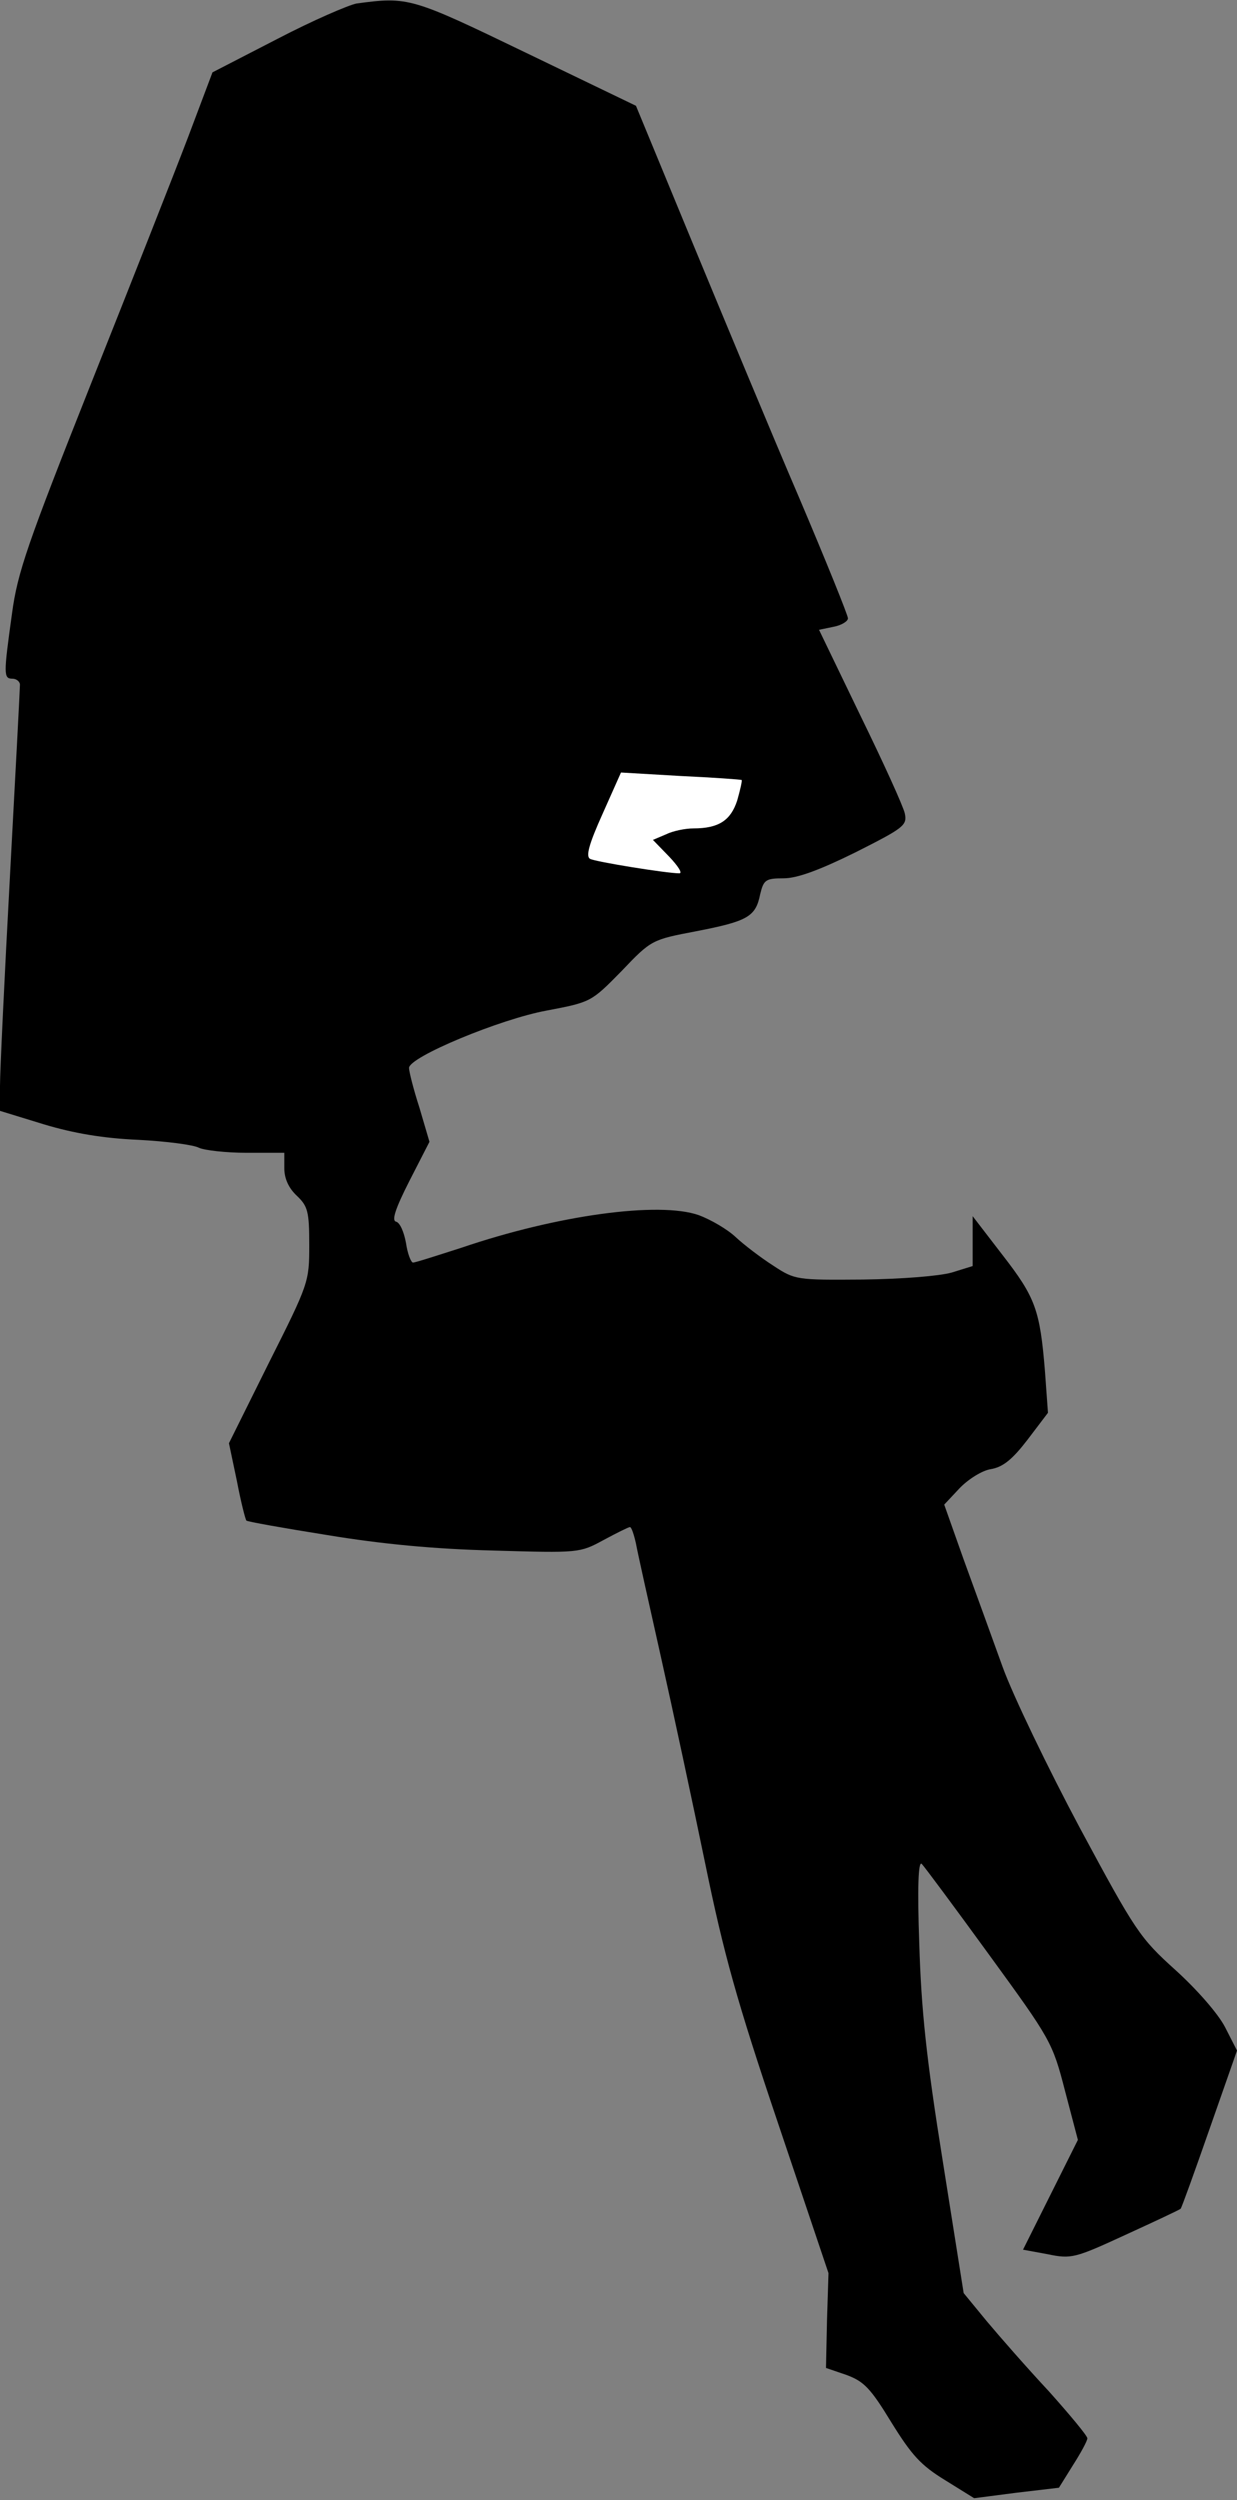 <?xml version="1.0" standalone="no"?>
<!DOCTYPE svg PUBLIC "-//W3C//DTD SVG 20010904//EN"
 "http://www.w3.org/TR/2001/REC-SVG-20010904/DTD/svg10.dtd">
<svg version="1.0" xmlns="http://www.w3.org/2000/svg"
 width="248pt" height="501pt" viewBox="0 0 248 501"
 preserveAspectRatio="xMidYMid meet">
<rect x="0" y="0" width="248" height="501" fill="#808080" stroke="none"/>
<g transform="translate(0,501) scale(0.1,-0.1)"
fill="#000000" stroke="none">
<path fill="#000000" stroke="none" d="M715 5003 c-16 -3 -88 -34 -159 -71
l-130 -67 -49 -130 c-27 -71 -115 -294 -195 -495 -127 -320 -147 -377 -158
-460 -17 -122 -17 -130 1 -130 8 0 15 -6 15 -12 0 -7 -9 -179 -20 -383 -11
-203 -20 -393 -20 -421 l0 -50 88 -27 c60 -18 119 -28 189 -31 57 -3 111 -10
122 -16 11 -5 54 -10 95 -10 l76 0 0 -31 c0 -21 9 -40 25 -55 22 -21 25 -31
25 -99 0 -74 -1 -77 -81 -236 l-80 -161 16 -76 c8 -42 17 -77 19 -79 1 -2 74
-15 162 -29 109 -18 214 -28 332 -31 173 -5 174 -5 222 21 26 14 50 26 53 26
3 0 8 -15 12 -33 3 -17 26 -120 50 -227 24 -107 64 -294 89 -415 37 -180 63
-274 146 -520 l101 -300 -3 -95 -2 -95 41 -14 c35 -13 48 -26 90 -95 41 -66
59 -86 108 -116 l58 -36 85 11 85 10 28 45 c16 25 29 49 29 54 0 5 -35 47 -77
94 -43 46 -99 110 -125 141 l-46 56 -42 265 c-33 206 -43 303 -47 435 -4 112
-2 167 5 160 5 -5 66 -87 135 -182 123 -169 127 -175 152 -272 l26 -99 -55
-110 -55 -110 49 -9 c48 -10 55 -8 157 39 59 27 108 50 110 52 2 2 28 74 58
160 l55 157 -24 47 c-14 27 -56 75 -99 114 -72 65 -80 77 -192 285 -64 120
-134 265 -155 323 -21 58 -56 155 -78 215 l-39 110 30 32 c17 18 45 36 63 39
25 4 44 20 74 59 l41 54 -6 83 c-10 123 -19 148 -85 233 l-60 78 0 -50 0 -50
-42 -13 c-25 -7 -99 -13 -178 -14 -133 -1 -136 -1 -180 28 -25 16 -59 42 -75
57 -17 16 -50 35 -74 44 -80 28 -284 0 -475 -65 -50 -16 -93 -30 -98 -30 -4 0
-11 18 -14 39 -4 22 -12 41 -20 43 -9 2 -2 25 27 82 l40 78 -20 68 c-12 37
-21 73 -21 80 0 22 183 98 276 115 89 17 89 17 150 79 60 63 61 63 150 80 103
20 119 29 128 74 7 29 11 32 47 32 27 0 71 16 144 52 97 49 104 54 99 78 -3
14 -43 102 -89 196 l-83 172 29 6 c16 3 29 11 29 17 0 6 -44 115 -98 242 -55
128 -150 357 -213 509 l-114 276 -220 106 c-230 111 -236 113 -340 99z"/>
<path fill="#ffffff" stroke="none" d="M1487 3447 c1 -2 -3 -20 -9 -41 -13
-40 -37 -56 -88 -56 -16 0 -41 -5 -55 -12 l-26 -11 33 -34 c17 -18 27 -33 20
-33 -25 0 -168 23 -179 29 -9 5 -2 30 25 90 l37 83 120 -7 c65 -3 120 -7 122
-8z"/>
</g>
</svg>
